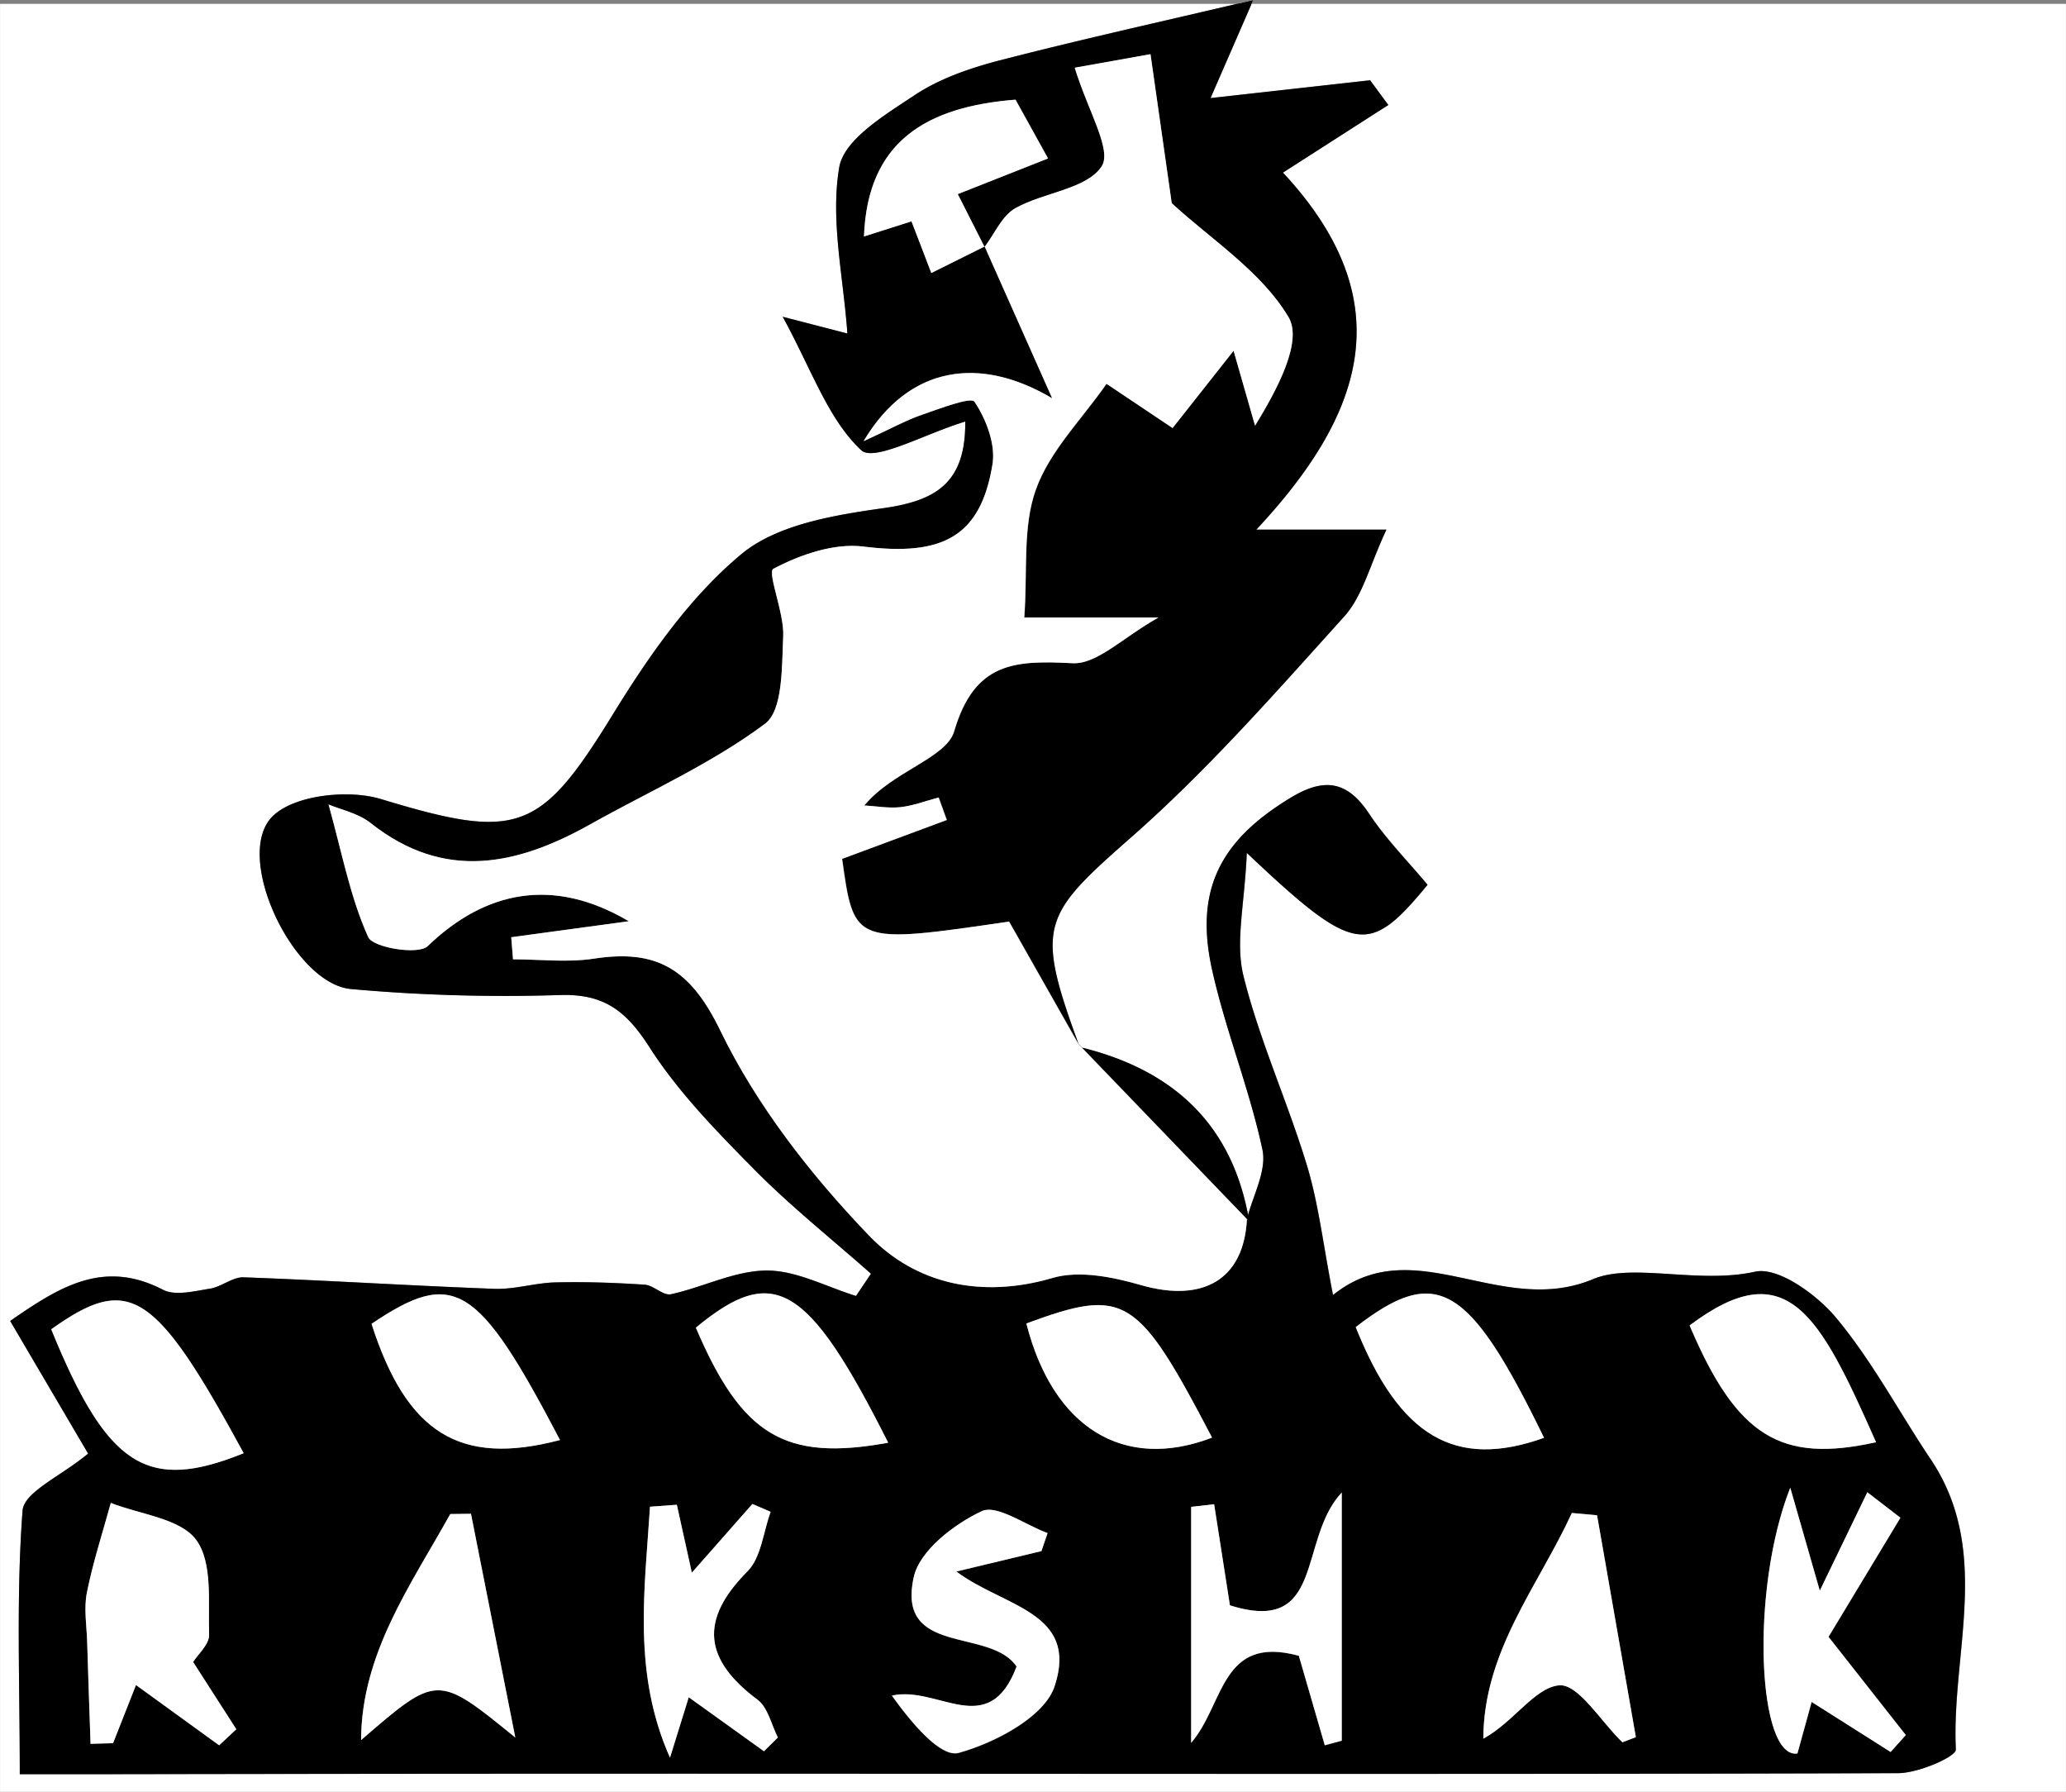 <svg id="Layer_1" data-name="Layer 1" xmlns="http://www.w3.org/2000/svg" viewBox="0 0 508.02 440.52"><rect x="0" y="0" width="508.02" height="440.52" fill="#808080" stroke="none"/><defs><style>.cls-1{fill:#fff;}</style></defs><path class="cls-1" d="M286,699.27V259.69H794V699.27ZM593.17,559c-3.95-23.55-18.4-37.06-41.08-42.7l-.9-1c-10.7-29.16-8.85-31.55,13.07-50.83,18.79-16.53,35.45-35.55,52.26-54.17,4.57-5.05,6.29-12.65,10.4-21.37h-32c26-27.84,36.33-55.73,6.55-87.77l25.91-16.62-4.48-6.08-39.24,4.38c3.68-8.44,5.85-13.42,10.5-24.11-23.32,5.49-42.91,9.79-62.29,14.83-7.29,1.89-14.81,4.47-21,8.58-7.18,4.78-17.32,10.85-18.5,17.69-2.24,13,1,26.86,2,40.89l-15.91-4.12c7.13,13,11.12,25.13,19.31,32.81,3.17,3,15.84-4.12,25.58-7.05.12,15-7.13,19.45-20.09,21.29-12.12,1.71-26.2,4-35,11.34-12.73,10.6-22.81,25.14-31.62,39.46-17.82,29-23.39,30.92-56.94,20.73-8-2.44-21.34-1-26.66,4.22-9.89,9.77,5.15,41.32,19.34,42.48a422.17,422.17,0,0,0,51,1.48c11.1-.44,16.57,3.86,22.31,12.8,7.05,11,16.45,20.66,25.71,30,9,9.13,19.14,17.18,28.77,25.7l-3.68,5.47c-7.32-2.24-14.64-6.27-21.94-6.25-7.86,0-15.64,4.11-23.58,5.83-1.89.41-4.25-2.2-6.46-2.35-7.3-.48-14.64-.74-21.95-.56-5,.12-10.05,1.76-15,1.58-20.56-.76-41.1-2.08-61.66-2.83-2.71-.1-5.43,2.35-8.28,2.79-3.81.6-8.51,1.83-11.52.28-14.64-7.57-25.42-.79-37.6,7.66l19.17,32.61c-6.65,5.5-15.77,9.4-16.12,14-1.58,20.82-.69,41.82-.69,64.81h20.87q72.31-.07,144.64-.13c98.79,0,197.57.18,296.36-.12,5,0,14.3-4,14.22-5.84-1.11-23.83,8.95-48.76-6.2-71.35-7.79-11.61-14.39-24.17-23.3-34.83-4.73-5.67-14.23-12.52-19.88-11.26-13.85,3.09-30.09-2.24-39.77,1.81-22.92,9.59-44.07-12.13-64,3.93-2.46-12.59-3.57-22.49-6.41-31.86-4.76-15.68-11.68-30.75-15.61-46.6-2.06-8.3.3-17.69.82-30.25,26.57,25.1,30,25.37,44.45,7.85-4.89-5.86-10.25-11.25-14.37-17.47-5.38-8.12-11.06-8.89-19.18-4C586,465.32,579.6,477.6,584.1,497.44c3.35,14.82,9.16,29.1,12.32,43.95,1.11,5.19-2.41,11.37-3.82,17.1Z" transform="translate(-285.99 -258.74)"/><path d="M592.6,558.49c1.41-5.73,4.93-11.91,3.82-17.1-3.16-14.85-9-29.13-12.32-43.95-4.5-19.84,1.9-32.12,19.36-42.64,8.12-4.9,13.8-4.13,19.18,4,4.12,6.22,9.48,11.61,14.37,17.47-14.47,17.52-17.88,17.25-44.45-7.85-.52,12.56-2.88,21.95-.82,30.25,3.93,15.85,10.85,30.92,15.61,46.6,2.84,9.37,3.95,19.27,6.41,31.86,20-16.06,41.11,5.66,64-3.93,9.68-4.05,25.92,1.28,39.77-1.81,5.65-1.26,15.15,5.59,19.88,11.26,8.91,10.66,15.51,23.22,23.3,34.83,15.15,22.59,5.09,47.52,6.2,71.35.08,1.81-9.25,5.83-14.22,5.84-98.79.3-197.57.14-296.36.12q-72.32,0-144.64.13H290.85c0-23-.89-44,.69-64.81.35-4.56,9.47-8.46,16.12-14l-19.17-32.61c12.18-8.45,23-15.23,37.6-7.66,3,1.55,7.71.32,11.52-.28,2.85-.44,5.57-2.89,8.28-2.79,20.56.75,41.1,2.07,61.66,2.83,5,.18,10-1.46,15-1.58,7.31-.18,14.65.08,21.95.56,2.21.15,4.57,2.76,6.46,2.35,7.94-1.72,15.72-5.8,23.58-5.83,7.3,0,14.62,4,21.94,6.25l3.68-5.47c-9.63-8.52-19.75-16.57-28.77-25.7-9.26-9.38-18.66-19-25.71-30-5.74-8.94-11.21-13.24-22.31-12.8a422.17,422.17,0,0,1-51-1.48c-14.19-1.16-29.23-32.71-19.34-42.48,5.32-5.25,18.65-6.66,26.66-4.22,33.55,10.19,39.12,8.23,56.94-20.73,8.81-14.32,18.89-28.86,31.62-39.46,8.79-7.32,22.87-9.63,35-11.34,13-1.84,20.21-6.27,20.09-21.29-9.74,2.93-22.41,10-25.58,7.05-8.19-7.68-12.18-19.8-19.31-32.81l15.91,4.12c-1-14-4.22-27.93-2-40.89,1.18-6.84,11.32-12.91,18.5-17.69,6.18-4.11,13.7-6.69,21-8.58,19.38-5,39-9.34,62.29-14.83-4.65,10.69-6.82,15.67-10.5,24.11l39.24-4.38,4.48,6.08-25.91,16.62c29.78,32,19.44,59.93-6.55,87.77h32c-4.11,8.72-5.83,16.32-10.4,21.37-16.81,18.62-33.47,37.64-52.26,54.17-21.92,19.28-23.77,21.67-13.08,50.82l-17-30c-38.14,5.54-38.14,5.54-41.06-15.42l25.74-9.56-2-5.53c-3.11.82-6.18,2-9.34,2.37-2.93.32-6-.24-8.94-.41,6.91-8.39,20.15-11.65,22.09-18.22,5-17.05,14.84-17.49,29.11-16.75,6,.31,12.4-6.34,21.13-11.24h-33c.82-11.37-.46-22.24,2.86-31.46,3.39-9.43,11.3-17.24,17.37-26L574.33,364l15-19,5.28,18.42c5.49-8.95,11.78-20.76,8.22-26.7-6.74-11.25-19.14-19.14-28.71-28-1.53-10.72-3.37-23.67-5.22-36.63l-18.63,3.33c3.19,10.5,9.26,20.24,6.61,24.26-3.69,5.6-14.23,6.35-21.22,10.28-3.28,1.85-5.09,6.28-7.57,9.51q-3.3-6.51-6.59-13l22.2-8.77-8-14.45c-22,1.74-36.4,10.3-37.26,33.63l11.68-3.72c2,5.11,3.46,9,4.88,12.7l13.11-6.52q8.31,18.66,16.61,37.33c-17.74-10.52-35.25-8.14-46.38,10.54,7-3.2,10.56-5.2,14.39-6.51,4.37-1.5,12-4.45,12.88-3.19,2.88,4.29,5.23,10.46,4.43,15.38-2.91,17.93-12.42,22.64-31.77,20.22-7.19-.89-15.53,2-22.11,5.47-1.6.85,2.7,10.89,2.42,16.61-.36,7.43,0,18.17-4.49,21.5-13.15,9.82-28.55,16.64-43,24.74-18,10.1-35.88,13.95-53.9-.3-3.1-2.46-7.46-3.34-10.41-4.6,3.32,11.91,5.33,22.81,9.76,32.61,1.18,2.6,12.31,4.43,14.62,2.21,14.2-13.67,30.93-17.06,49.45-6.12l-28.91,3.93c.14,1.81.29,3.62.44,5.43,6.65,0,13.43.83,19.92-.17,15.44-2.37,23.69,2.51,31.06,17.7,8.95,18.45,22.28,35.52,36.61,50.43,11.4,11.85,27.58,15.51,45.09,10.37,6.55-1.91,14.81-.22,21.72,1.76C581.82,579.05,591.83,573.32,592.6,558.49ZM333.48,667.33c1.19-1.91,4-4.36,3.92-6.72-.26-8,.93-17.7-3.17-23.3-3.89-5.3-13.75-6.24-21-9.1-2,7.33-4.38,14.59-5.87,22-.79,3.92-.06,8.14.06,12.22.25,8.33.55,16.65.83,25l5.53-.15,5.64-14.3,20.45,14.83,4.22-3.94Zm208.59-27.26c.5-1.46,1-2.91,1.51-4.37-5.51-2-12.49-7.13-16.21-5.38-6.8,3.2-15.25,9.68-16.69,16.19-4.35,19.58,18.81,12.29,25.28,22-6.91,18.25-19.29,4.6-30.65,7.14,4.7,6.59,11.95,15.31,16.43,14.07,9-2.49,21.12-8.88,23.58-16.4,6-18.26-12.51-19.42-24.18-28.18Zm46.35,13.33c-1.27-8.14-2.57-16.47-3.88-24.8l-5.65.64v58c8.19-9.46,7.26-26.66,26.48-21.39,2.12,7.29,4.25,14.64,6.38,22l4.17-1.13v-61C605.06,637.26,611.94,660.82,588.42,653.4Zm137.79-28.9c-9.92,25.1-8,66.73,1.79,65.33,1.12-4.05,2.35-8.5,3.5-12.68l19.42,12.3c1.25-1.38,2.49-2.77,3.73-4.15l-19-24.15,17.68-29.28-8.13-6.26L733.47,649.8C730.2,638.39,728.88,633.8,726.21,624.5ZM345.91,616c-21.84-40.15-28.15-44.1-47.32-30.46C312.31,619.17,322.05,625.66,345.91,616Zm106.51,12.7-6.6.47c-1.29,20.45-4.33,40.9,4.92,61.69L455.35,676l18.48,13.29,3.42-3.38c-1.61-3.16-2.43-7.38-5-9.29-13.13-9.8-14.42-19.54-2.49-31.54,3.39-3.41,3.89-9.69,5.71-14.65L471,628.48l-14.88,16.9C454.67,638.84,453.54,633.76,452.42,628.67ZM412.7,685.9q-5.44-27.49-10.9-55l-5.09.06c-9.77,17.57-21.83,34.27-21.93,55.57C393.54,670.32,393.54,670.32,412.7,685.9Zm266-54.64-6.2-.56c-8.26,18-21.67,33.84-21.77,55.48,7.42-4,12.67-12.57,18.64-13.11,4.73-.42,10.34,9,15.56,14l3.31-1.26ZM619.36,585c10.76,27,24.48,35,46.3,27.22C647.19,574.25,639.26,569.59,619.36,585Zm-115,28.42c-19.77-39.26-28.17-44.1-47.29-28.28C468.38,611.58,478.9,618.1,504.4,613.42Zm197.07-28.83c11.58,27.31,22.4,33.93,45.84,28.71C733.48,582.14,725.55,566.46,701.47,584.59ZM423.69,612.76c-20.25-38.69-26.1-42.18-46.34-28.56C386,611,398.94,619.29,423.69,612.76Zm114.68-28.65c6.54,25.68,24,36.38,45.66,28.06C565.66,577.06,562.61,575.19,538.37,584.11Z" transform="translate(-285.99 -258.74)"/><path class="cls-1" d="M528.08,319.46c2.48-3.26,4.29-7.69,7.57-9.54,7-3.93,17.53-4.68,21.22-10.28,2.65-4-3.42-13.76-6.61-24.26l18.63-3.33c1.85,13,3.69,25.91,5.22,36.63,9.57,8.84,22,16.73,28.71,28,3.56,5.94-2.73,17.75-8.22,26.7l-5.28-18.42-15,19-16.26-10.87c-6.07,8.72-14,16.53-17.37,26-3.32,9.22-2,20.09-2.86,31.46h33c-8.73,4.9-15.11,11.55-21.13,11.24-14.27-.74-24.09-.3-29.11,16.75-1.94,6.57-15.18,9.83-22.09,18.22,3,.17,6,.73,8.94.41,3.16-.36,6.23-1.55,9.34-2.37l2,5.53-25.74,9.56c2.92,21,2.92,21,41.06,15.42l17,30,.91,1L593.17,559l-.57-.51c-.77,14.83-10.78,20.56-26.06,16.18-6.91-2-15.17-3.67-21.72-1.76-17.51,5.14-33.69,1.48-45.09-10.37-14.33-14.91-27.66-32-36.61-50.43-7.37-15.19-15.62-20.07-31.06-17.7-6.49,1-13.27.17-19.92.17-.15-1.81-.3-3.62-.44-5.43l28.91-3.93c-18.52-10.94-35.25-7.55-49.45,6.12-2.31,2.22-13.44.39-14.62-2.21-4.43-9.8-6.44-20.7-9.76-32.61,3,1.26,7.31,2.14,10.41,4.6,18,14.25,35.86,10.4,53.9.3,14.45-8.1,29.85-14.92,43-24.74,4.46-3.33,4.13-14.07,4.49-21.5.28-5.72-4-15.76-2.42-16.61,6.58-3.47,14.92-6.36,22.11-5.47,19.35,2.42,28.86-2.29,31.77-20.22.8-4.92-1.55-11.09-4.43-15.38-.84-1.26-8.51,1.69-12.88,3.19-3.83,1.31-7.42,3.31-14.39,6.51,11.13-18.68,28.64-21.06,46.38-10.54q-8.31-18.68-16.61-37.33Z" transform="translate(-285.99 -258.74)"/><path d="M593.17,559l-41.08-42.7C574.77,521.94,589.22,535.45,593.17,559Z" transform="translate(-285.99 -258.74)"/><path class="cls-1" d="M333.48,667.33l10.62,16.54-4.22,3.94L319.43,673l-5.64,14.3-5.53.15c-.28-8.33-.58-16.65-.83-25-.12-4.08-.85-8.3-.06-12.22,1.49-7.43,3.86-14.69,5.87-22,7.24,2.86,17.1,3.8,21,9.1,4.1,5.6,2.91,15.34,3.17,23.3C337.48,663,334.67,665.42,333.48,667.33Z" transform="translate(-285.99 -258.74)"/><path class="cls-1" d="M542.07,640.07l-20.93,5c11.67,8.76,30.18,9.92,24.18,28.18-2.46,7.52-14.61,13.91-23.58,16.4-4.48,1.24-11.73-7.48-16.43-14.07,11.36-2.54,23.74,11.11,30.65-7.14-6.47-9.69-29.63-2.4-25.28-22,1.44-6.51,9.89-13,16.69-16.19,3.72-1.75,10.7,3.36,16.21,5.38C543.07,637.16,542.57,638.61,542.07,640.07Z" transform="translate(-285.99 -258.74)"/><path class="cls-1" d="M588.42,653.4c23.52,7.42,16.64-16.14,27.5-27.74v61l-4.17,1.13c-2.13-7.35-4.26-14.7-6.38-22-19.22-5.27-18.29,11.93-26.48,21.39v-58l5.65-.64C585.85,636.93,587.15,645.26,588.42,653.4Z" transform="translate(-285.99 -258.74)"/><path class="cls-1" d="M726.21,624.5c2.67,9.3,4,13.89,7.26,25.3l11.68-24.19,8.13,6.26L735.6,661.15l19,24.15c-1.24,1.38-2.48,2.77-3.73,4.15l-19.42-12.3c-1.15,4.18-2.38,8.63-3.5,12.68C718.18,691.23,716.29,649.6,726.21,624.5Z" transform="translate(-285.99 -258.74)"/><path class="cls-1" d="M345.91,616c-23.86,9.69-33.6,3.2-47.32-30.46C317.76,571.87,324.07,575.82,345.91,616Z" transform="translate(-285.99 -258.74)"/><path class="cls-1" d="M452.42,628.67c1.12,5.09,2.25,10.17,3.69,16.71L471,628.48l4.49,1.93c-1.82,5-2.32,11.24-5.71,14.65-11.93,12-10.64,21.74,2.49,31.54,2.56,1.91,3.38,6.13,5,9.29l-3.42,3.38L455.35,676l-4.61,14.85c-9.25-20.79-6.21-41.24-4.92-61.69Z" transform="translate(-285.99 -258.74)"/><path class="cls-1" d="M412.7,685.9c-19.16-15.58-19.16-15.58-37.92.63.1-21.3,12.16-38,21.93-55.57l5.09-.06Q407.26,658.4,412.7,685.9Z" transform="translate(-285.99 -258.74)"/><path class="cls-1" d="M678.7,631.26l9.54,54.55-3.31,1.26c-5.22-5-10.83-14.42-15.56-14-6,.54-11.22,9.07-18.64,13.11.1-21.64,13.51-37.49,21.77-55.48Z" transform="translate(-285.99 -258.74)"/><path class="cls-1" d="M619.36,585c19.9-15.41,27.83-10.75,46.3,27.22C643.84,620,630.12,612,619.36,585Z" transform="translate(-285.99 -258.74)"/><path class="cls-1" d="M504.4,613.42c-25.5,4.68-36-1.84-47.29-28.28C476.23,569.32,484.63,574.16,504.4,613.42Z" transform="translate(-285.99 -258.74)"/><path class="cls-1" d="M701.47,584.59c24.08-18.13,32-2.45,45.84,28.71C723.87,618.52,713.05,611.9,701.47,584.59Z" transform="translate(-285.99 -258.74)"/><path class="cls-1" d="M423.69,612.76c-24.75,6.53-37.74-1.8-46.34-28.56C397.59,570.58,403.44,574.07,423.69,612.76Z" transform="translate(-285.99 -258.74)"/><path class="cls-1" d="M538.37,584.11c24.24-8.92,27.29-7.05,45.66,28.06C562.33,620.49,544.91,609.79,538.37,584.11Z" transform="translate(-285.99 -258.74)"/><path class="cls-1" d="M528.11,319.33,515,325.85c-1.42-3.71-2.92-7.59-4.88-12.7l-11.68,3.72c.86-23.33,15.3-31.89,37.26-33.63l8,14.45-22.2,8.77q3.28,6.46,6.59,13S528.11,319.33,528.11,319.33Z" transform="translate(-285.99 -258.74)"/></svg>